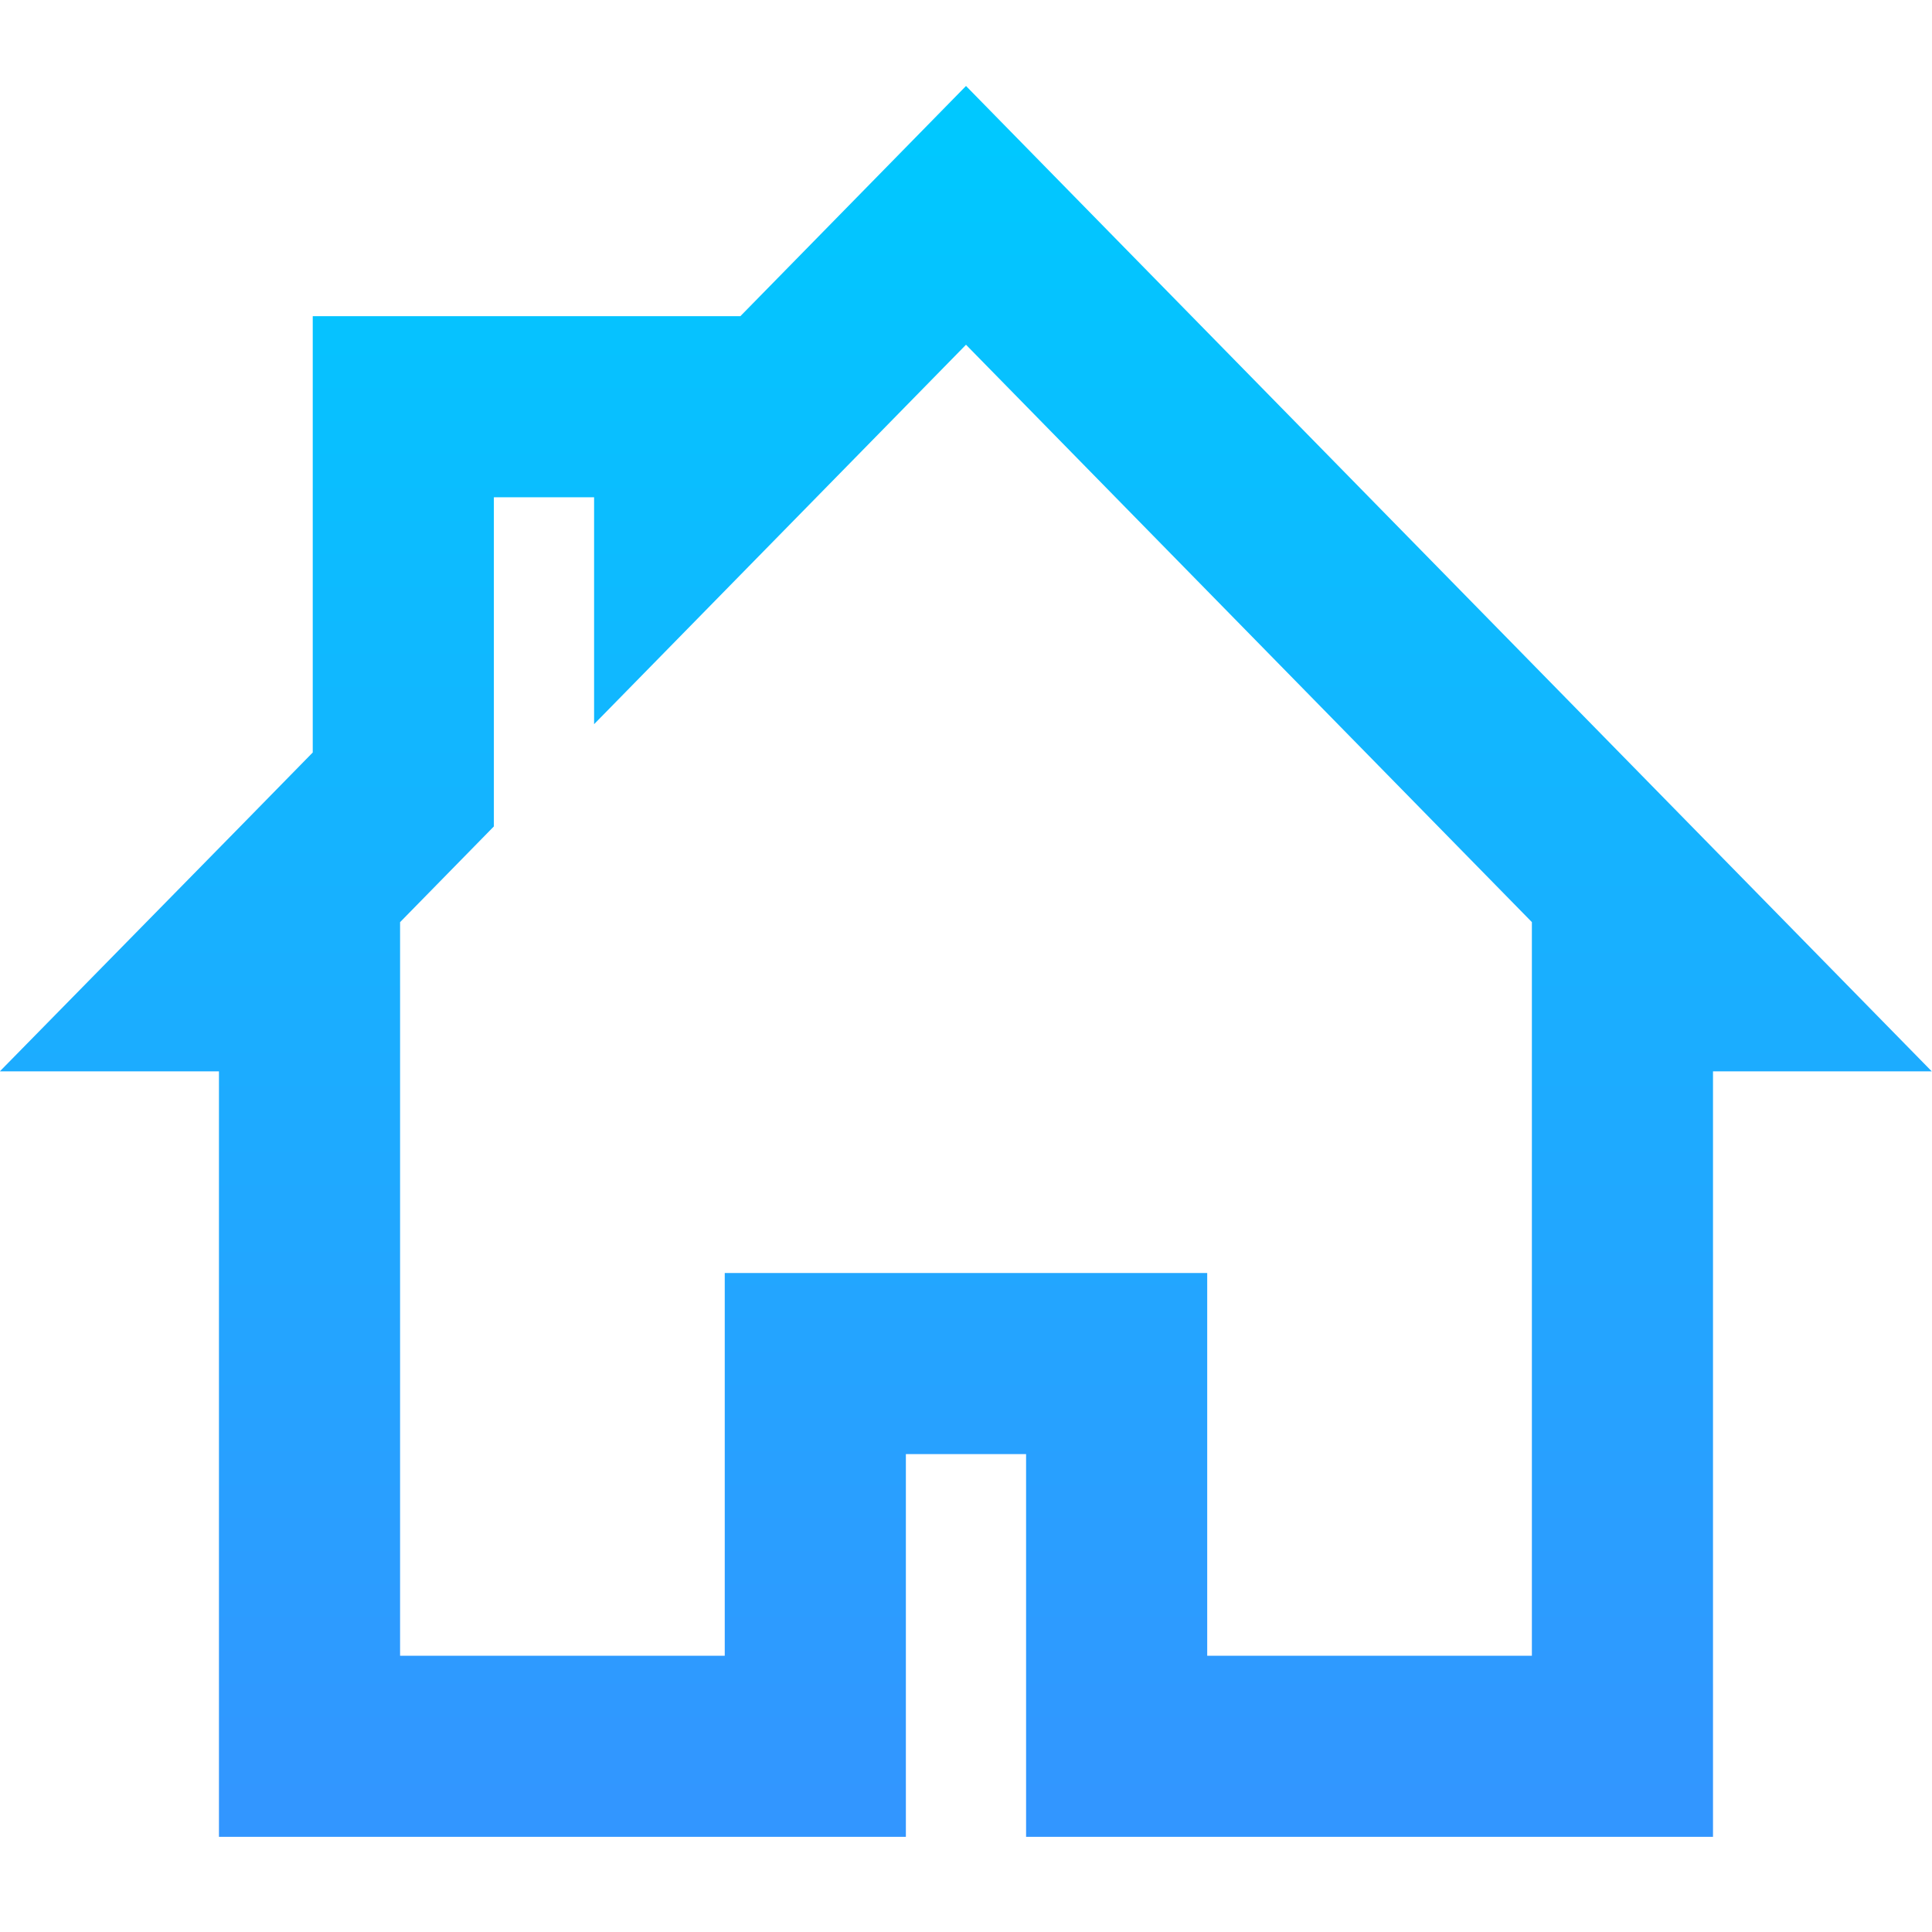<?xml version="1.0" encoding="UTF-8" standalone="no"?>
<svg xmlns:rdf="http://www.w3.org/1999/02/22-rdf-syntax-ns#" xmlns="http://www.w3.org/2000/svg" height="512" width="512" version="1.1" xmlns:cc="http://creativecommons.org/ns#" xmlns:xlink="http://www.w3.org/1999/xlink" xmlns:dc="http://purl.org/dc/elements/1.1/">
 <defs>
  <linearGradient id="linearGradient4145" y2="-449.8" gradientUnits="userSpaceOnUse" x2="255" gradientTransform="matrix(.911 0 0 .919 22.668 -12.768)" y1="29.282" x1="255">
   <stop style="stop-color:#3296ff" offset="0"/>
   <stop style="stop-color:#00c8ff" offset="1"/>
  </linearGradient>
 </defs>
 <g transform="translate(1,463)">
  <path style="fill-opacity:0;stroke:url(#linearGradient4145);stroke-width:48" d="m255-405.93-74.56 76.071v-25.357h-74.56v25.357 76.071c-16.423 16.755-34.749 35.487-49.707 50.714h24.853v202.86h134.04v-101.43h79.858v101.43h134.04v-202.86h24.853z"/>
 </g>
</svg>
